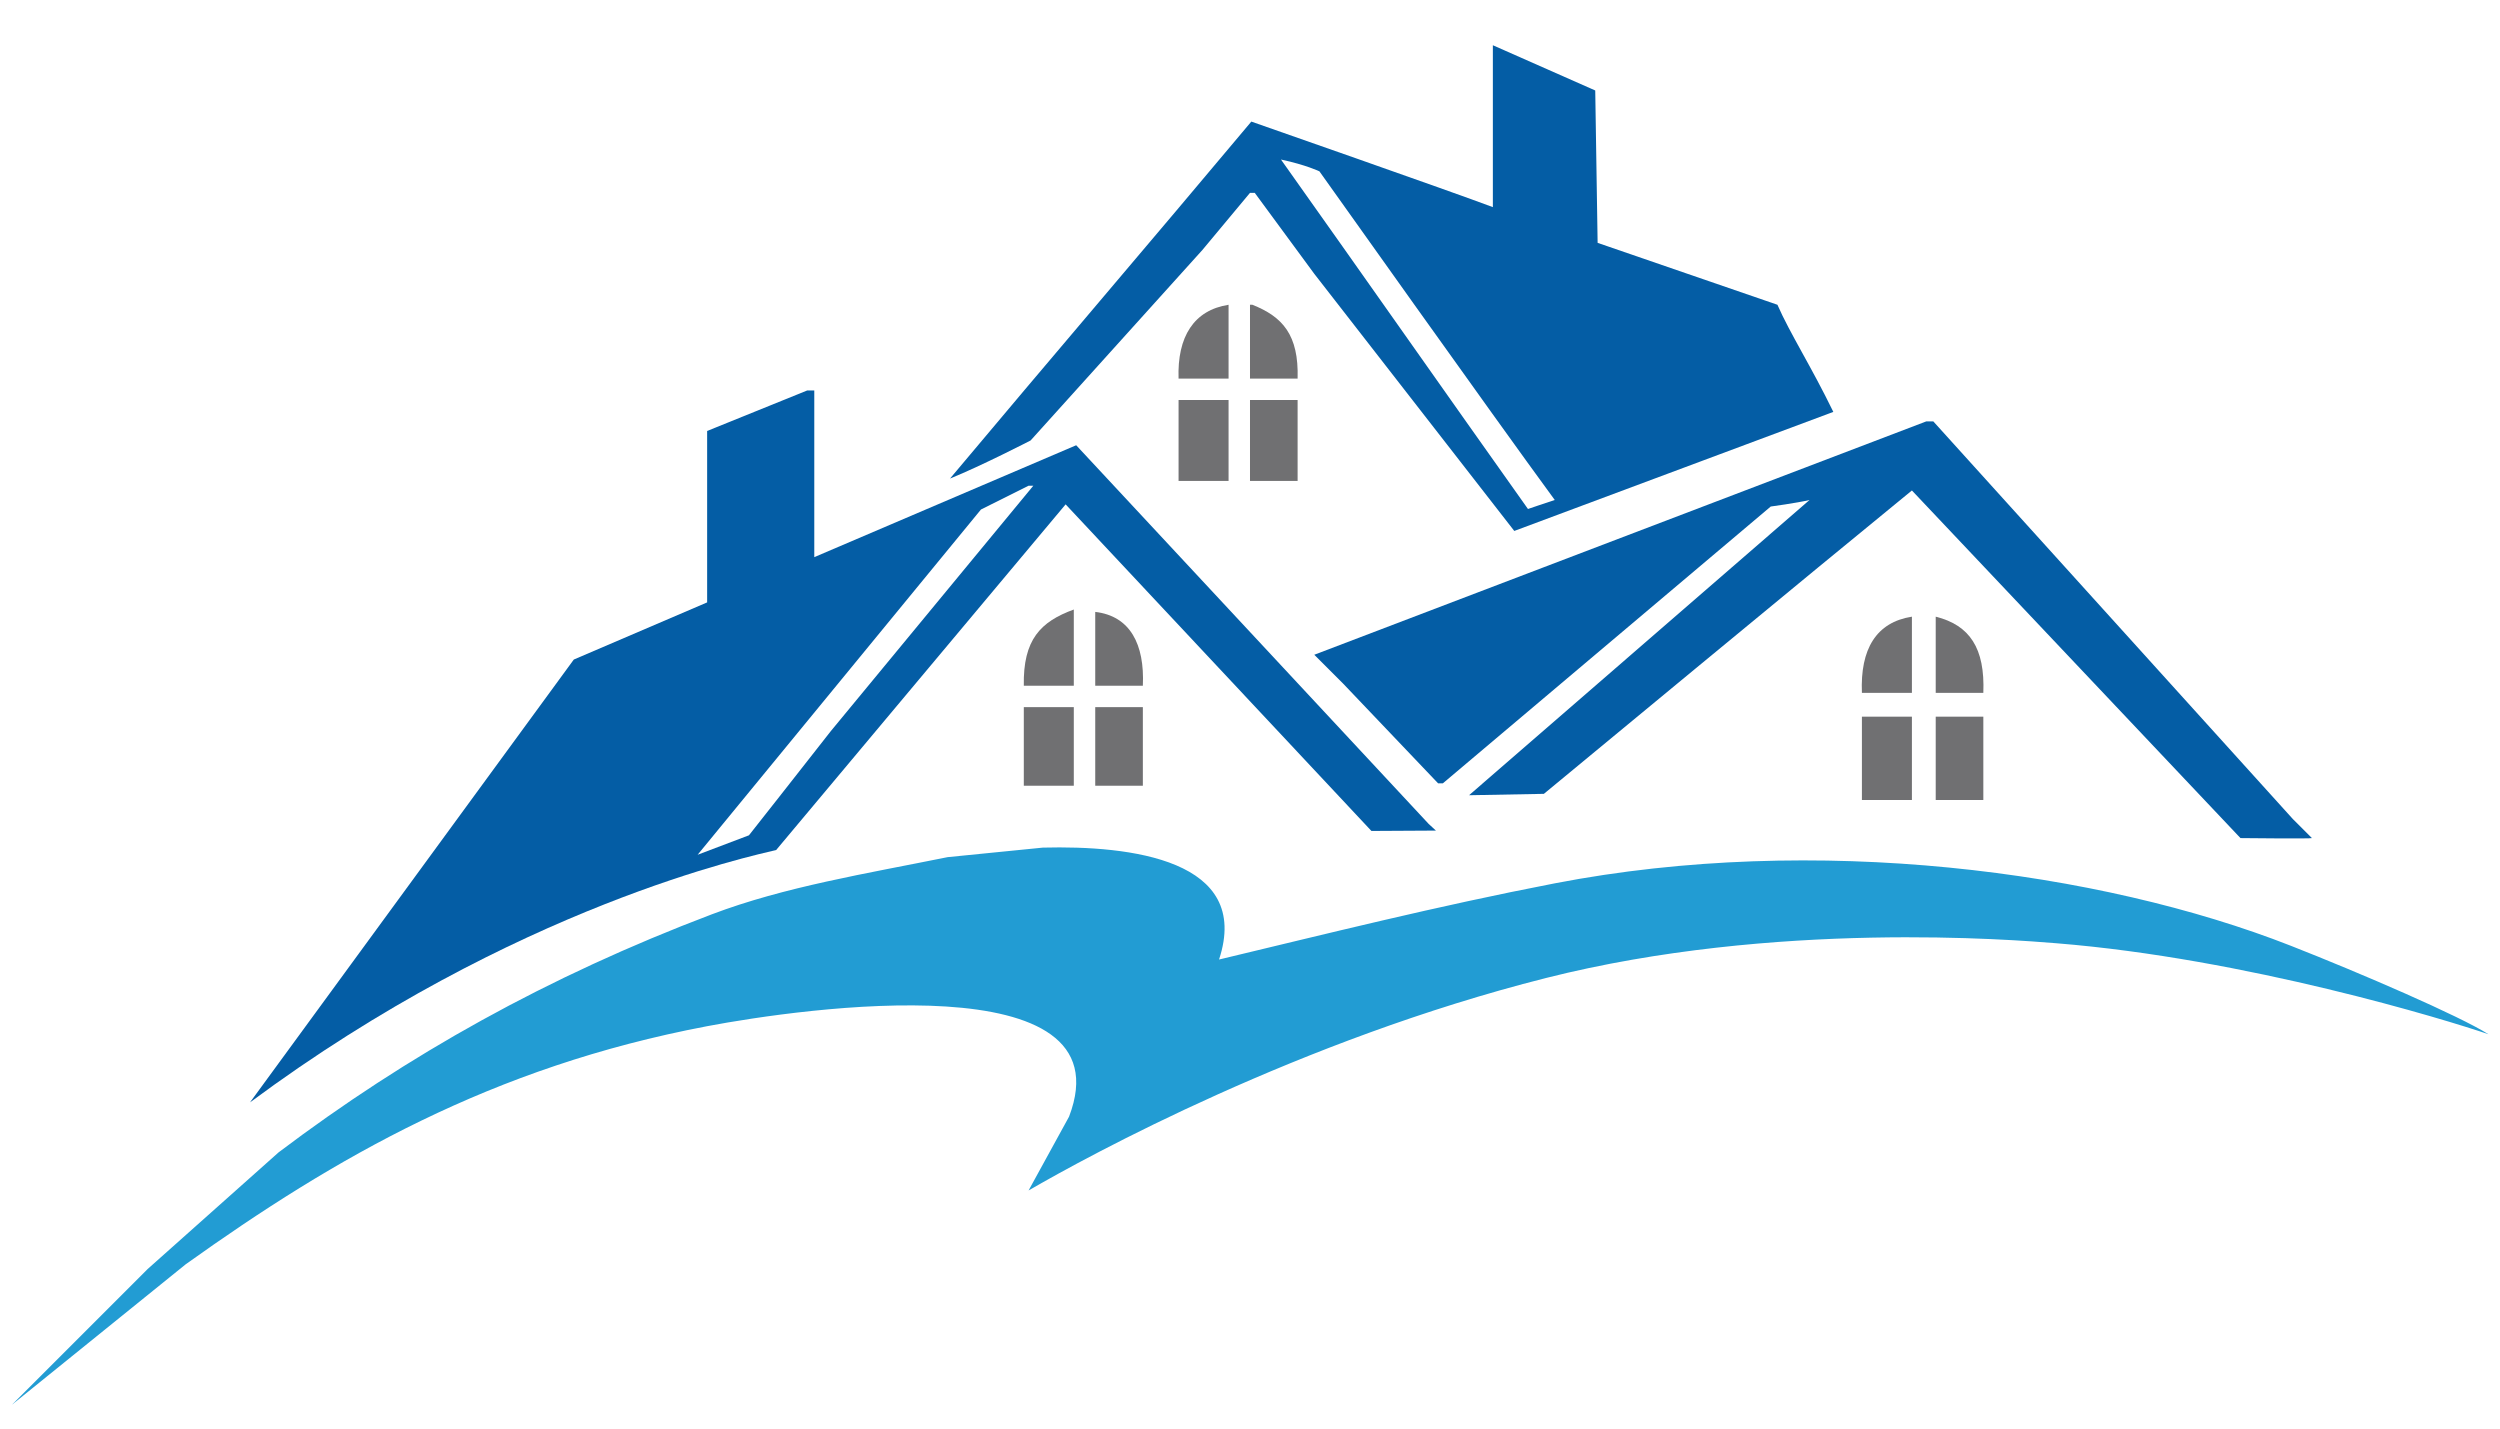 <?xml version="1.0" encoding="utf-8"?>
<!-- Generator: Adobe Illustrator 15.0.0, SVG Export Plug-In . SVG Version: 6.00 Build 0)  -->
<!DOCTYPE svg PUBLIC "-//W3C//DTD SVG 1.1//EN" "http://www.w3.org/Graphics/SVG/1.1/DTD/svg11.dtd">
<svg version="1.1" id="Calque_1" xmlns="http://www.w3.org/2000/svg" xmlns:xlink="http://www.w3.org/1999/xlink" x="0px" y="0px"
	 width="252.001px" height="144px" viewBox="0 0 252.001 144" enable-background="new 0 0 252.001 144" xml:space="preserve">
<path fill-rule="evenodd" clip-rule="evenodd" fill="#045DA5" d="M161.041,24.48c-0.08-5.12-0.16-10.24-0.24-15.36
	c-3.439-1.52-6.88-3.04-10.32-4.56c0,5.439,0,10.88,0,16.32c-3.957-1.498-24.347-8.624-24.347-8.624
	c-9.919,11.839-20.455,24.146-30.374,35.984c3.2-1.297,8.124-3.84,8.124-3.84L121.2,25.2c1.6-1.92,3.2-3.84,4.8-5.76
	c0.16,0,0.32,0,0.48,0c2,2.72,4,5.44,6,8.16c6.719,8.639,13.441,17.281,20.16,25.92c10.719-4,21.441-8,32.16-12
	c-2.197-4.528-4.384-7.936-5.634-10.8L161.041,24.48z M154.02,51.306c-8.239-11.599-16.661-23.627-24.899-35.226
	c2.531,0.542,3.877,1.191,3.877,1.191s17.563,24.729,23.723,33.129C155.526,50.788,154.02,51.306,154.02,51.306z"/>
<path fill-rule="evenodd" clip-rule="evenodd" fill="#707072" d="M118.8,38.16c1.68,0,3.36,0,5.04,0c0-2.48,0-4.96,0-7.44
	C120.344,31.267,118.656,33.938,118.8,38.16z"/>
<path fill-rule="evenodd" clip-rule="evenodd" fill="#707072" d="M126,38.16c1.6,0,3.2,0,4.8,0c0.123-4.413-1.51-6.227-4.56-7.44
	c-0.08,0-0.16,0-0.24,0C126,33.2,126,35.68,126,38.16z"/>
<path fill-rule="evenodd" clip-rule="evenodd" fill="#707072" d="M118.8,48.48c1.68,0,3.36,0,5.04,0c0-2.72,0-5.44,0-8.16h-5.04
	C118.8,42.96,118.8,45.84,118.8,48.48z"/>
<path fill-rule="evenodd" clip-rule="evenodd" fill="#707072" d="M126,40.32c0,2.72,0,5.44,0,8.16c1.6,0,3.2,0,4.8,0
	c0-2.72,0-5.44,0-8.16C129.201,40.32,127.6,40.32,126,40.32z"/>
<path fill-rule="evenodd" clip-rule="evenodd" fill="#045DA5" d="M194.161,42.48c-20.558,7.839-41.122,15.681-61.68,23.52
	c0.96,0.96,1.92,1.92,2.88,2.88c3.2,3.359,6.4,6.72,9.6,10.08c0.16,0,0.32,0,0.48,0l33.05-27.902c0,0,2.567-0.344,3.91-0.658
	c-11.438,9.919-22.881,19.841-34.32,29.76l7.543-0.14c0,0,28.458-23.541,37.097-30.58c11.039,11.679,22.081,23.361,33.12,35.04
	c0,0,7.2,0.08,7.2,0c-0.64-0.64-1.28-1.28-1.92-1.92c-12.079-13.358-24.161-26.721-36.24-40.08
	C194.641,42.48,194.4,42.48,194.161,42.48z"/>
<path fill-rule="evenodd" clip-rule="evenodd" fill="#045DA5" d="M144,83.041c-11.839-12.719-23.681-25.441-35.52-38.16
	c-8.799,3.759-17.601,7.52-26.4,11.28c0-5.6,0-11.201,0-16.8c-0.24,0-0.48,0-0.72,0c-3.36,1.36-6.72,2.72-10.08,4.081
	c0,5.759,0,11.521,0,17.28c-4.479,1.92-8.96,3.84-13.44,5.76C46.961,81.359,36.079,96.242,25.2,111.121
	C51.977,91.254,76,86.24,78.24,85.68l29.176-34.84c10.159,10.879,20.665,22.042,30.824,32.92l6.499-0.037
	C144.42,83.403,144.32,83.36,144,83.041z M83.76,73.68c-2.727,3.497-8.266,10.519-8.266,10.519L70.32,86.16
	c9.519-11.599,19.041-23.201,28.56-34.8c1.6-0.8,3.2-1.6,4.8-2.4c0.16,0,0.32,0,0.48,0C97.361,57.199,90.56,65.441,83.76,73.68z"/>
<path fill-rule="evenodd" clip-rule="evenodd" fill="#707072" d="M103.2,69.12c1.68,0,3.36,0,5.04,0c0-2.56,0-5.12,0-7.68
	C104.889,62.665,103.118,64.461,103.2,69.12z"/>
<path fill-rule="evenodd" clip-rule="evenodd" fill="#707072" d="M110.4,69.12c1.6,0,3.2,0,4.8,0c0.19-4.184-1.283-7.026-4.8-7.44
	C110.4,64.16,110.4,66.641,110.4,69.12z"/>
<path fill-rule="evenodd" clip-rule="evenodd" fill="#707072" d="M187.681,69.84c1.68,0,3.36,0,5.04,0c0-2.56,0-5.12,0-7.68
	C189.119,62.727,187.501,65.429,187.681,69.84z"/>
<path fill-rule="evenodd" clip-rule="evenodd" fill="#707072" d="M195.121,69.84c1.6,0,3.2,0,4.8,0
	c0.178-4.516-1.377-6.821-4.8-7.68C195.121,64.72,195.121,67.28,195.121,69.84z"/>
<path fill-rule="evenodd" clip-rule="evenodd" fill="#707072" d="M103.2,71.28c0,2.64,0,5.28,0,7.92c1.68,0,3.36,0,5.04,0
	c0-2.64,0-5.28,0-7.92C106.561,71.28,104.88,71.28,103.2,71.28z"/>
<path fill-rule="evenodd" clip-rule="evenodd" fill="#707072" d="M110.4,71.28c0,2.64,0,5.28,0,7.92c1.6,0,3.2,0,4.8,0
	c0-2.64,0-5.28,0-7.92C113.601,71.28,112,71.28,110.4,71.28z"/>
<path fill-rule="evenodd" clip-rule="evenodd" fill="#707072" d="M187.681,72.24c0,2.8,0,5.601,0,8.4c1.68,0,3.36,0,5.04,0
	c0-2.799,0-5.6,0-8.4C191.041,72.24,189.36,72.24,187.681,72.24z"/>
<path fill-rule="evenodd" clip-rule="evenodd" fill="#707072" d="M195.121,72.24c0,2.8,0,5.601,0,8.4c1.6,0,3.2,0,4.8,0
	c0-2.799,0-5.6,0-8.4C198.321,72.24,196.721,72.24,195.121,72.24z"/>
<path fill-rule="evenodd" clip-rule="evenodd" fill="#229CD3" d="M105.121,85.44c-3.2,0.32-6.4,0.64-9.6,0.96
	c-8.216,1.666-16.438,2.985-23.76,5.76c-16.59,6.287-30.714,14.207-43.68,24c-4.399,3.92-8.8,7.841-13.2,11.76
	c-4.56,4.56-9.12,9.121-13.68,13.68c5.839-4.72,11.68-9.44,17.52-14.16c15.06-10.761,30.795-19.872,52.56-24
	c9.631-1.827,42.467-6.502,36.48,9.12c-1.36,2.479-2.72,4.96-4.08,7.44c6.079-3.524,27.349-15.148,52.154-21.417
	c23.083-5.833,47.191-3.847,51.456-3.503c19.114,1.539,39.27,7.705,43.543,9.17c-2.885-1.833-12.869-6.149-19.917-8.917
	c-19.23-7.551-47.912-11.372-74.196-6.293c-11.855,2.29-22.979,5.082-33.84,7.68C126.206,86.652,113.942,85.214,105.121,85.44z"/>
<path fill-rule="evenodd" clip-rule="evenodd" fill="none" stroke="#E20077" stroke-width="0.1" stroke-miterlimit="10" d="
	M111.767,43.395"/>
<path fill-rule="evenodd" clip-rule="evenodd" fill="none" stroke="#E20077" stroke-width="0.1" stroke-miterlimit="10" d="
	M155.834,78.998"/>
</svg>
